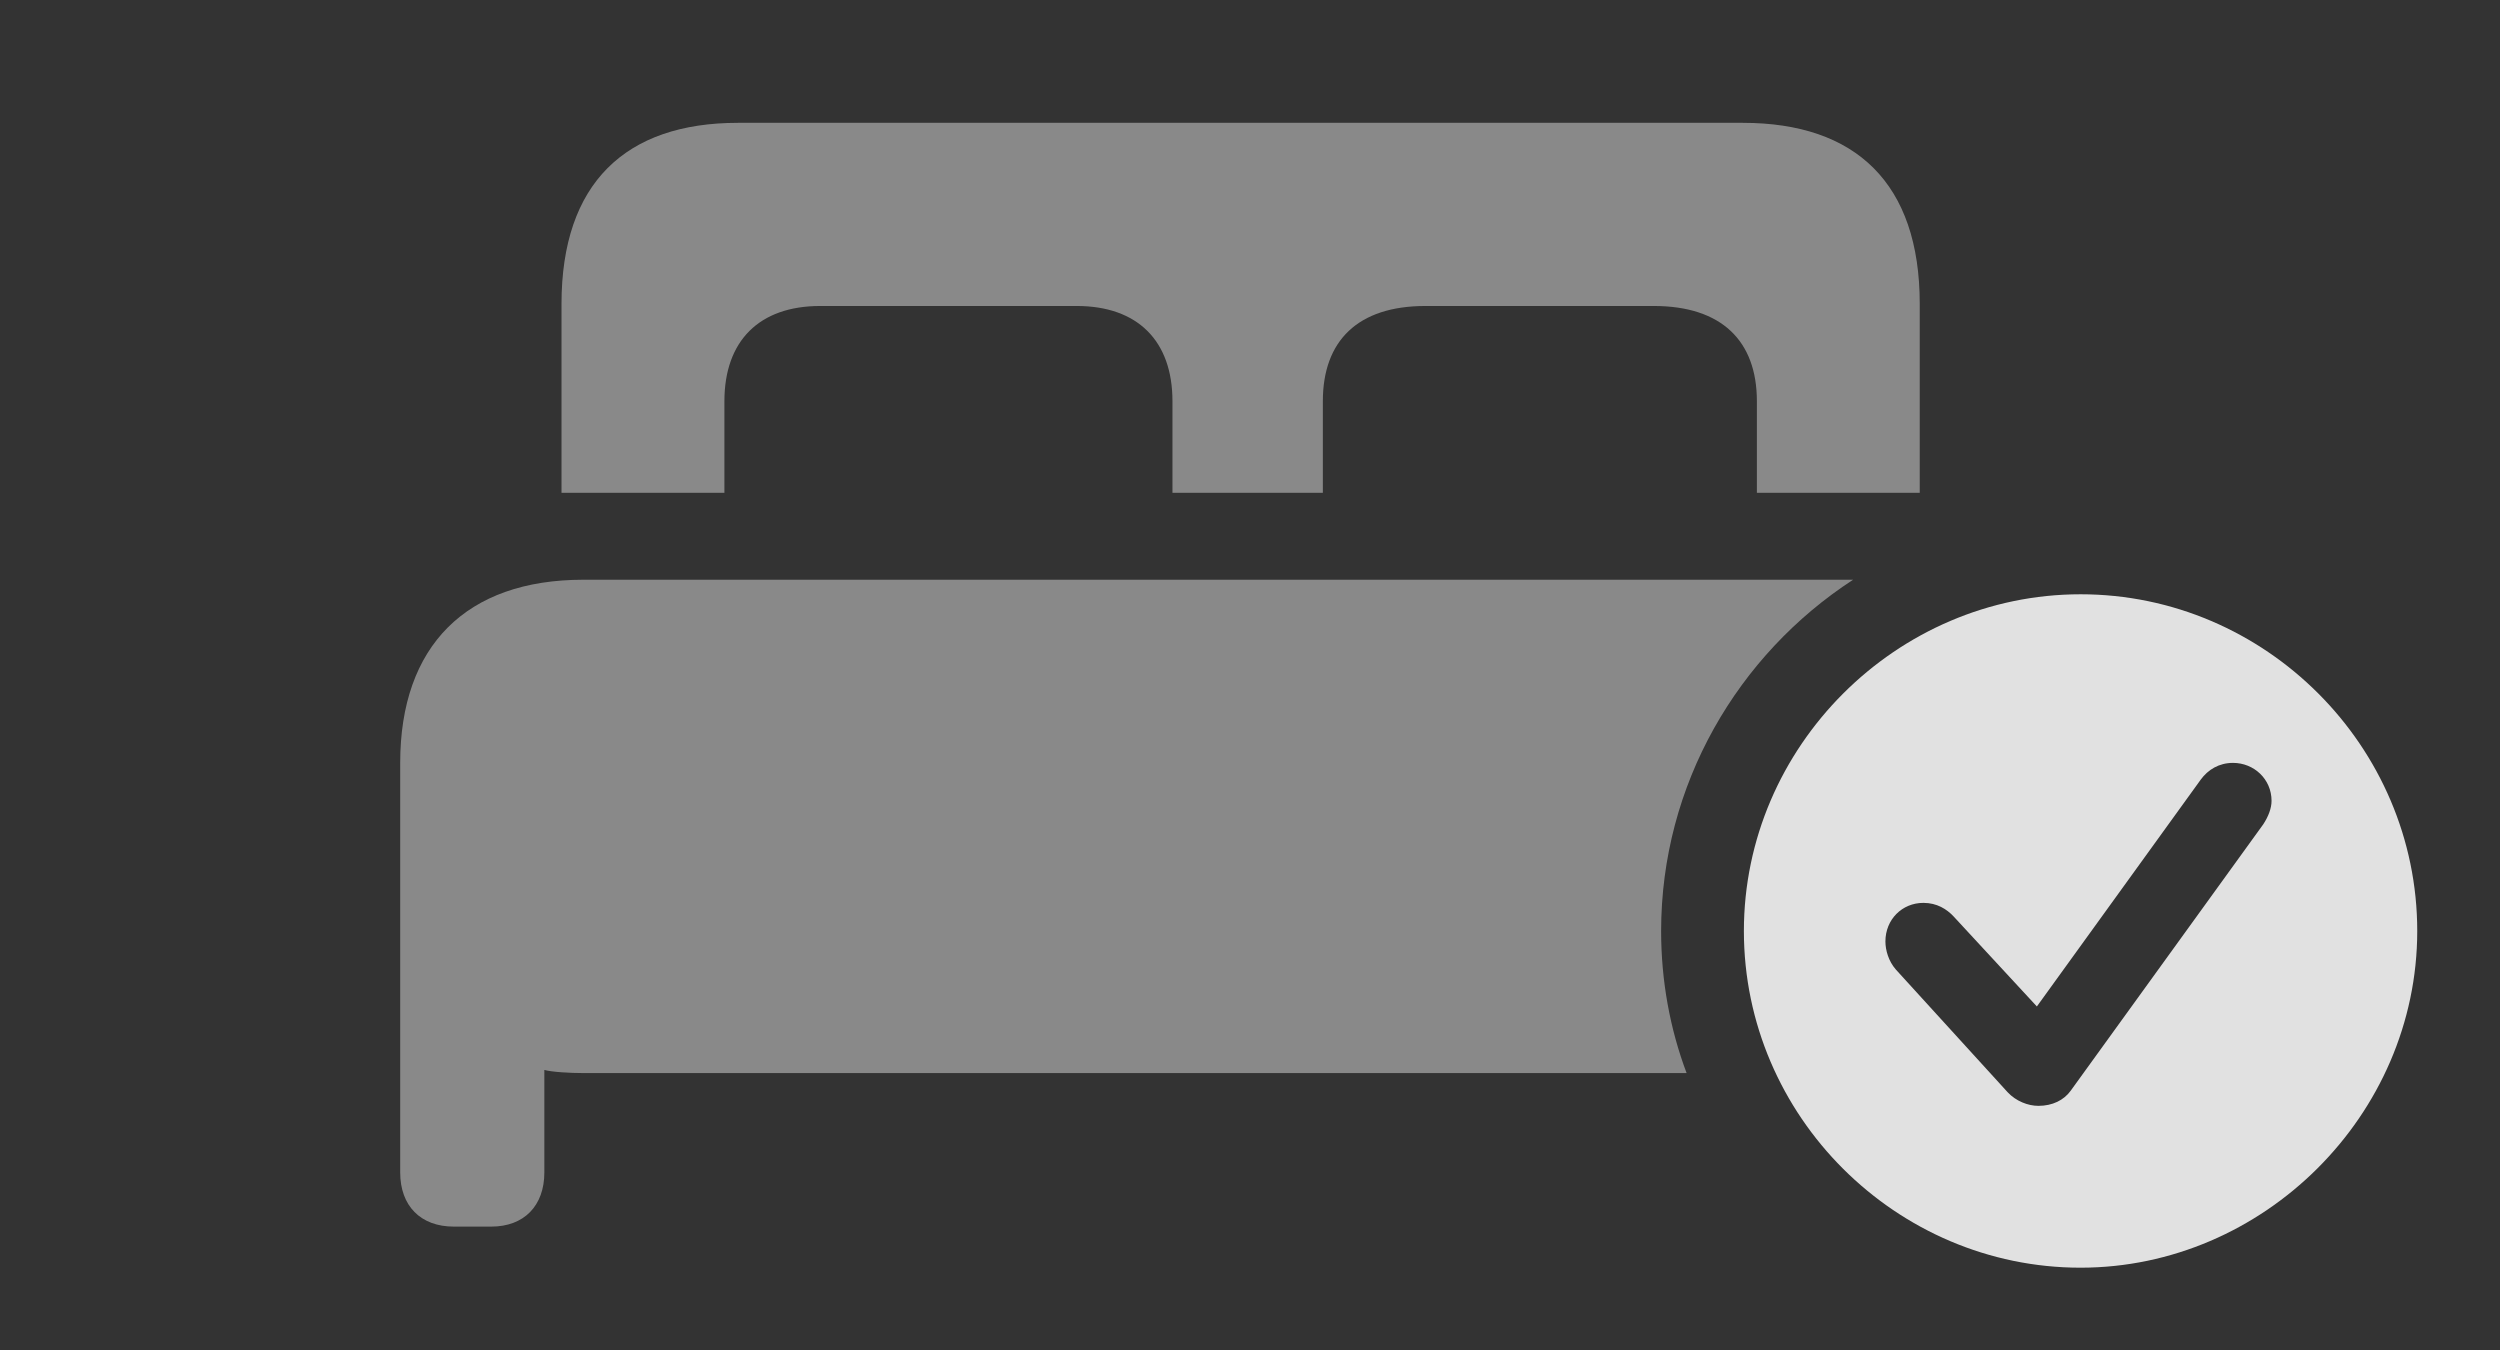 <?xml version="1.0" encoding="UTF-8"?>
<!--Generator: Apple Native CoreSVG 341-->
<!DOCTYPE svg
PUBLIC "-//W3C//DTD SVG 1.1//EN"
       "http://www.w3.org/Graphics/SVG/1.1/DTD/svg11.dtd">
<svg version="1.1" xmlns="http://www.w3.org/2000/svg" xmlns:xlink="http://www.w3.org/1999/xlink" viewBox="0 0 46.914 25.342">
 <rect x="0" y="0" width="46.914" height="25.342" fill="#333333" stroke="none"/>
 <g>
  <rect height="25.342" opacity="0" width="46.914" x="0" y="0"/>
  <path d="M31.172 17.471C31.172 18.407 31.338 19.306 31.65 20.137L10.957 20.137C10.693 20.137 10.352 20.117 10.215 20.078L10.215 22.002C10.215 22.627 9.834 23.018 9.219 23.018L8.516 23.018C7.891 23.018 7.51 22.627 7.51 22.002L7.51 14.316C7.51 12.119 8.75 10.879 10.947 10.879L34.775 10.879C32.612 12.284 31.172 14.723 31.172 17.471Z" fill="white" fill-opacity="0.425"/>
  <path d="M36.025 5.703L36.025 9.248L32.969 9.248L32.969 7.529C32.969 6.396 32.305 5.742 31.035 5.742L26.748 5.742C25.479 5.742 24.824 6.396 24.824 7.529L24.824 9.248L22.002 9.248L22.002 7.529C22.002 6.396 21.348 5.742 20.205 5.742L15.391 5.742C14.248 5.742 13.594 6.396 13.594 7.529L13.594 9.248L10.537 9.248L10.537 5.703C10.537 3.438 11.738 2.305 13.848 2.305L32.705 2.305C34.824 2.305 36.025 3.438 36.025 5.703Z" fill="white" fill-opacity="0.425"/>
  <path d="M45.361 17.471C45.361 20.928 42.471 23.789 39.043 23.789C35.586 23.789 32.725 20.947 32.725 17.471C32.725 14.014 35.586 11.152 39.043 11.152C42.51 11.152 45.361 14.004 45.361 17.471ZM41.299 14.629L38.223 18.887L36.66 17.197C36.533 17.061 36.348 16.943 36.094 16.943C35.693 16.943 35.381 17.256 35.381 17.666C35.381 17.832 35.44 18.037 35.576 18.193L37.676 20.498C37.832 20.664 38.057 20.752 38.252 20.752C38.516 20.752 38.73 20.645 38.857 20.469L42.471 15.469C42.568 15.322 42.627 15.166 42.627 15.029C42.627 14.619 42.295 14.316 41.904 14.316C41.641 14.316 41.435 14.443 41.299 14.629Z" fill="white" fill-opacity="0.85"/>
 </g>
</svg>
